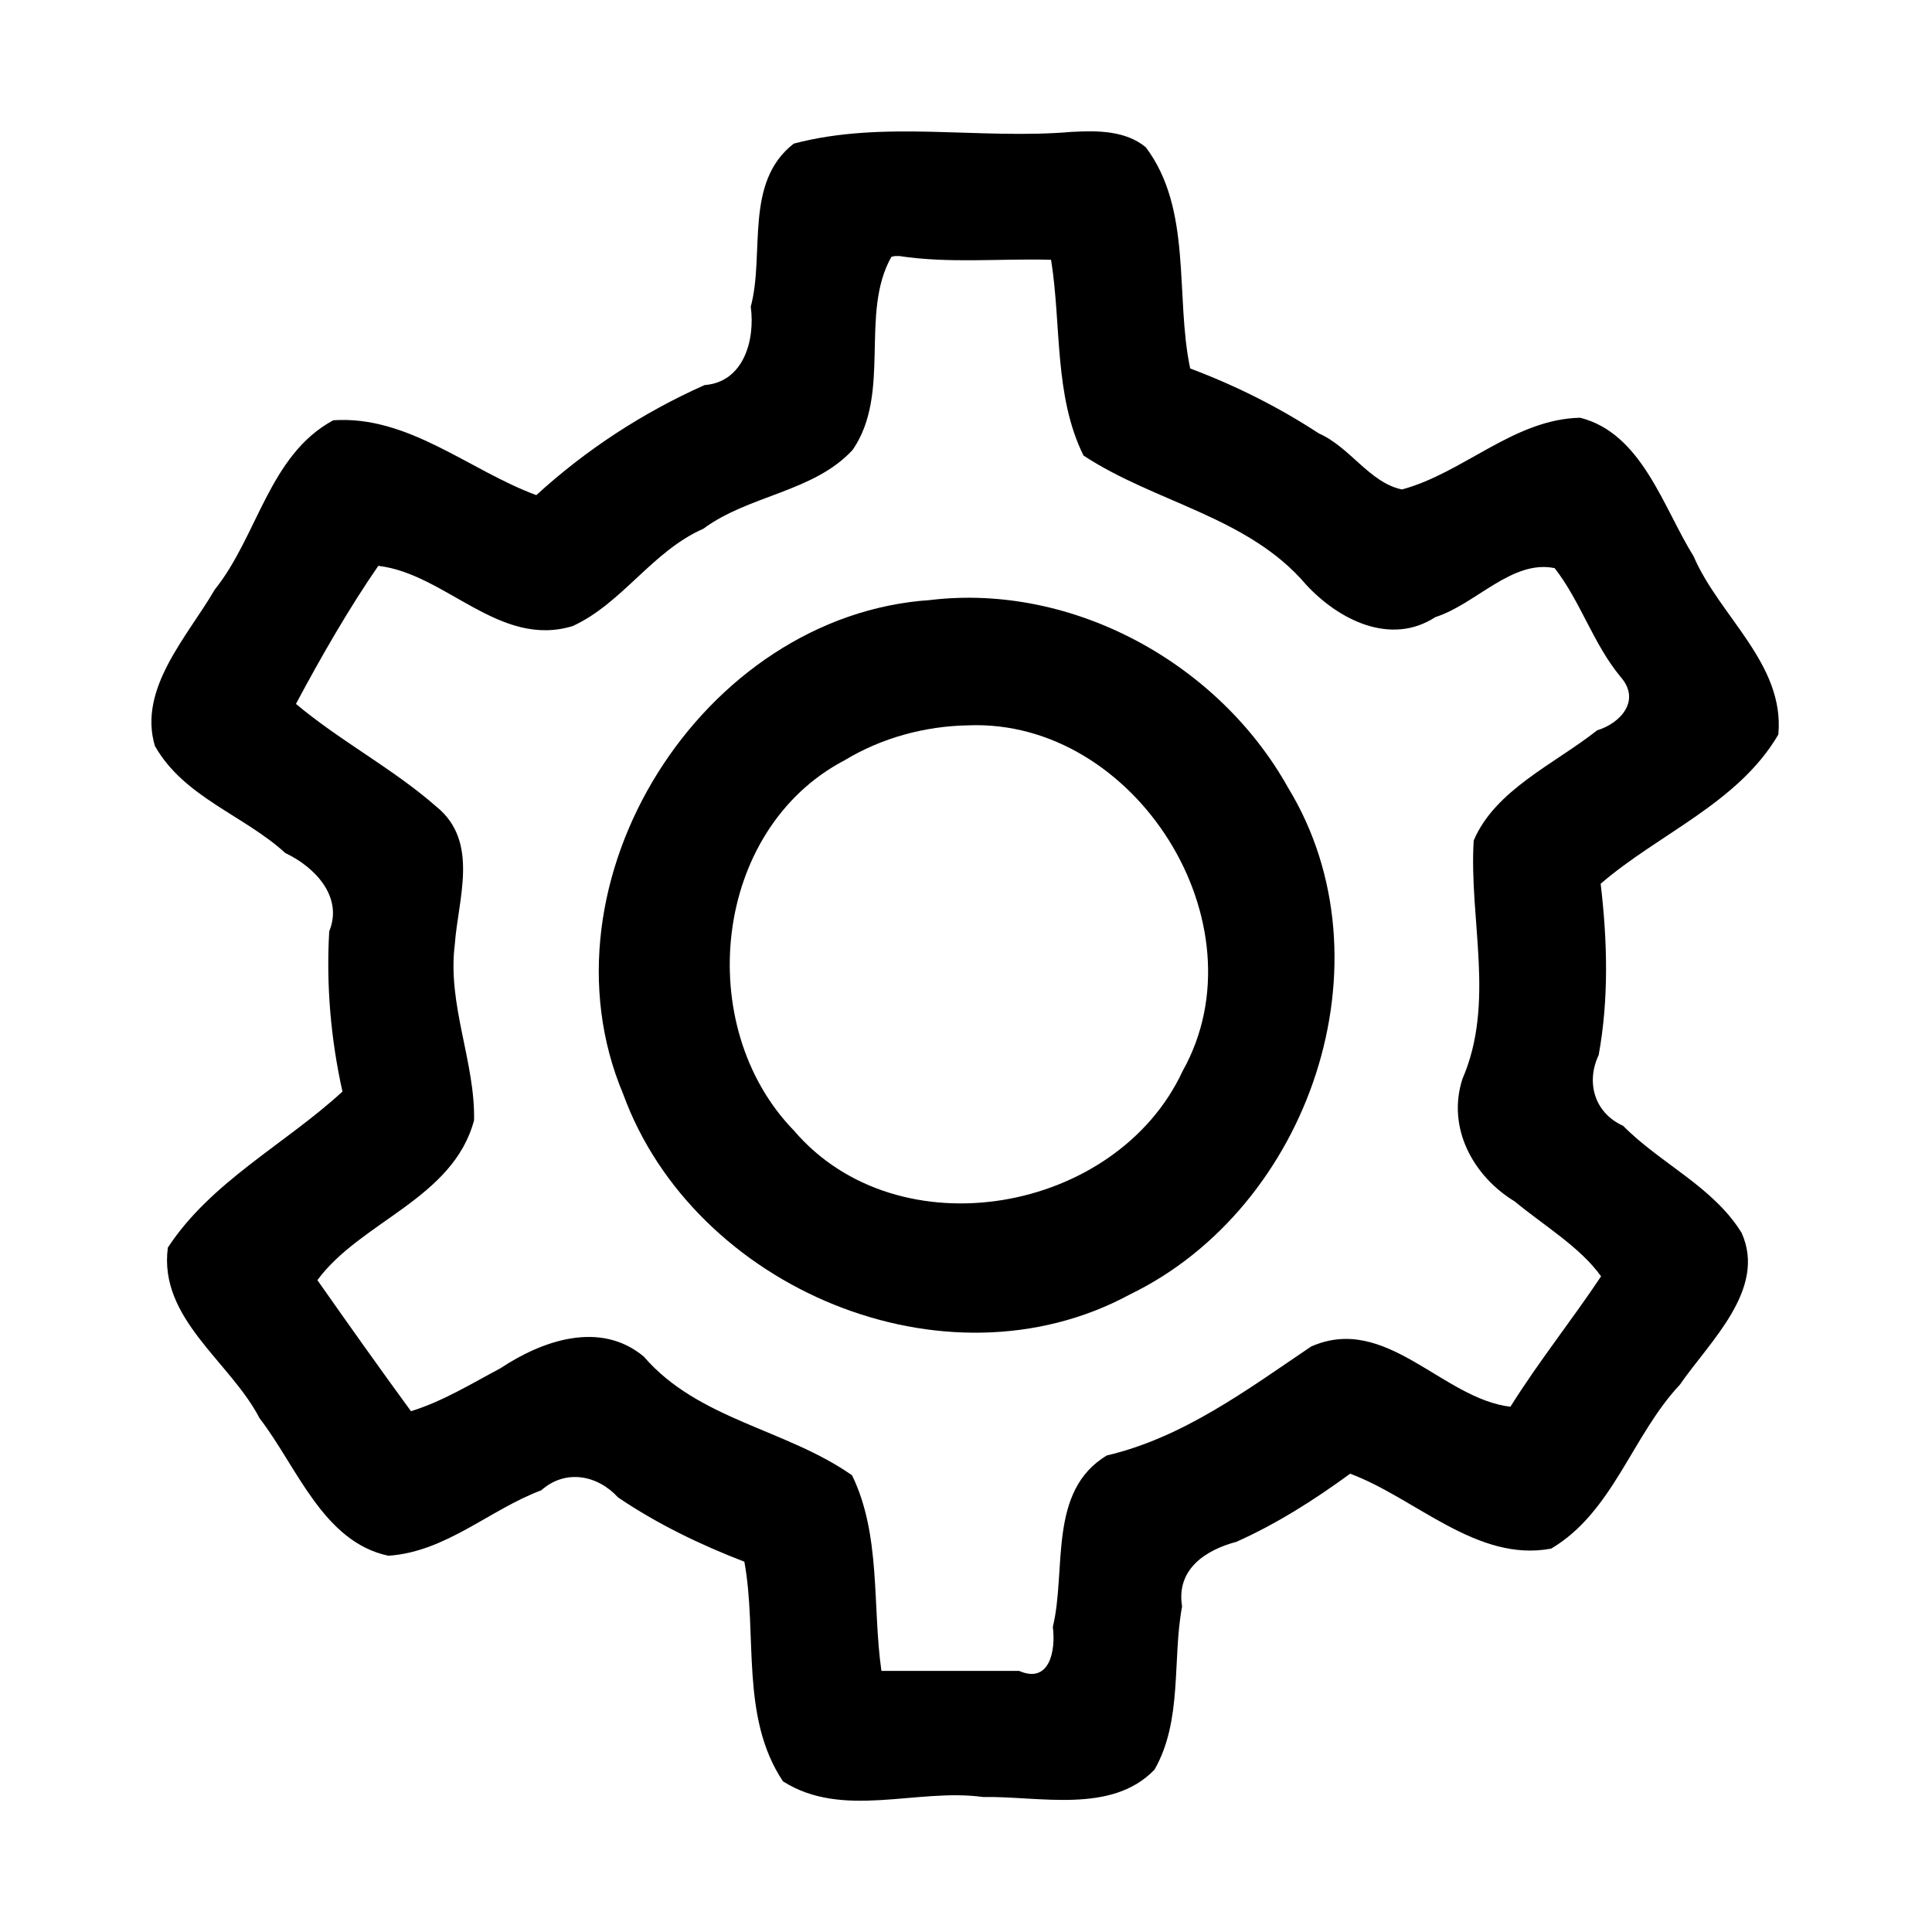<!-- Generated by IcoMoon.io -->
<svg version="1.1" xmlns="http://www.w3.org/2000/svg" width="32" height="32" viewBox="0 0 32 32">
<title>settings</title>
<path d="M17.765 2.183c-1.535 0.136-3.115-0.202-4.618 0.196-0.827 0.642-0.476 1.816-0.712 2.701 0.075 0.557-0.12 1.25-0.765 1.298-1.019 0.454-1.964 1.070-2.787 1.823-1.113-0.411-2.117-1.324-3.363-1.24-1.064 0.575-1.249 1.915-1.964 2.806-0.446 0.769-1.275 1.639-0.99 2.589 0.48 0.849 1.477 1.148 2.16 1.773 0.492 0.233 0.961 0.726 0.727 1.297-0.052 0.89 0.026 1.785 0.219 2.654-0.95 0.873-2.173 1.488-2.892 2.584-0.155 1.18 1.034 1.887 1.52 2.828 0.616 0.796 1.050 2.047 2.133 2.276 0.953-0.064 1.678-0.764 2.532-1.084 0.402-0.357 0.932-0.253 1.272 0.118 0.65 0.44 1.361 0.783 2.092 1.065 0.22 1.202-0.073 2.572 0.64 3.638 0.997 0.632 2.216 0.108 3.312 0.259 0.924-0.017 2.129 0.289 2.841-0.453 0.468-0.817 0.292-1.817 0.457-2.705-0.101-0.614 0.39-0.934 0.901-1.069 0.67-0.3 1.292-0.696 1.883-1.128 1.089 0.407 2.102 1.472 3.329 1.241 1.026-0.607 1.34-1.873 2.132-2.715 0.487-0.709 1.446-1.58 1.022-2.516-0.471-0.764-1.347-1.148-1.962-1.772-0.478-0.215-0.618-0.723-0.405-1.172 0.171-0.934 0.144-1.897 0.033-2.837 0.965-0.833 2.279-1.336 2.943-2.472 0.107-1.17-0.976-1.955-1.403-2.951-0.505-0.809-0.855-2.037-1.88-2.296-1.097 0.023-1.933 0.914-2.951 1.188-0.536-0.111-0.86-0.702-1.378-0.929-0.667-0.437-1.384-0.795-2.13-1.075-0.253-1.204 0.041-2.632-0.735-3.664-0.334-0.277-0.804-0.278-1.214-0.255zM14.882 4.239c0.837 0.129 1.685 0.040 2.527 0.064 0.173 1.076 0.046 2.248 0.537 3.242 1.193 0.785 2.729 1.010 3.69 2.142 0.535 0.578 1.396 1.017 2.139 0.534 0.667-0.212 1.267-0.956 1.975-0.811 0.43 0.552 0.637 1.251 1.091 1.8 0.343 0.388 0.005 0.767-0.388 0.887-0.7 0.554-1.689 0.986-2.044 1.825-0.079 1.315 0.36 2.686-0.186 3.947-0.262 0.808 0.174 1.611 0.866 2.031 0.484 0.401 1.079 0.752 1.43 1.24-0.487 0.73-1.036 1.416-1.502 2.16-1.13-0.134-2.061-1.546-3.301-0.997-1.054 0.711-2.115 1.506-3.383 1.804-0.982 0.587-0.666 1.898-0.895 2.84 0.052 0.395-0.056 0.949-0.559 0.728-0.76 0-1.52 0-2.28 0-0.153-1.075-0.003-2.245-0.486-3.239-1.090-0.767-2.548-0.919-3.451-1.968-0.723-0.602-1.683-0.264-2.375 0.196-0.483 0.256-0.955 0.548-1.48 0.71-0.525-0.718-1.039-1.443-1.55-2.171 0.718-0.975 2.249-1.349 2.595-2.648 0.019-0.97-0.445-1.915-0.319-2.912 0.055-0.763 0.412-1.703-0.307-2.284-0.722-0.633-1.587-1.081-2.324-1.7 0.412-0.774 0.89-1.603 1.364-2.287 1.119 0.132 2.006 1.37 3.221 0.997 0.818-0.375 1.317-1.24 2.162-1.611 0.758-0.561 1.831-0.607 2.475-1.308 0.646-0.944 0.109-2.254 0.64-3.196l0.057-0.013h0.059z"></path>
<path d="M15.418 9.938c-3.786 0.243-6.578 4.667-5.096 8.184 1.17 3.213 5.334 4.975 8.393 3.318 2.974-1.441 4.372-5.519 2.62-8.393-1.148-2.057-3.555-3.387-5.917-3.11zM16.036 12.014c2.769-0.113 4.917 3.29 3.552 5.726-1.096 2.359-4.71 3.008-6.438 0.986-1.676-1.723-1.351-4.986 0.84-6.134 0.613-0.371 1.331-0.566 2.046-0.578z"></path>
</svg>
